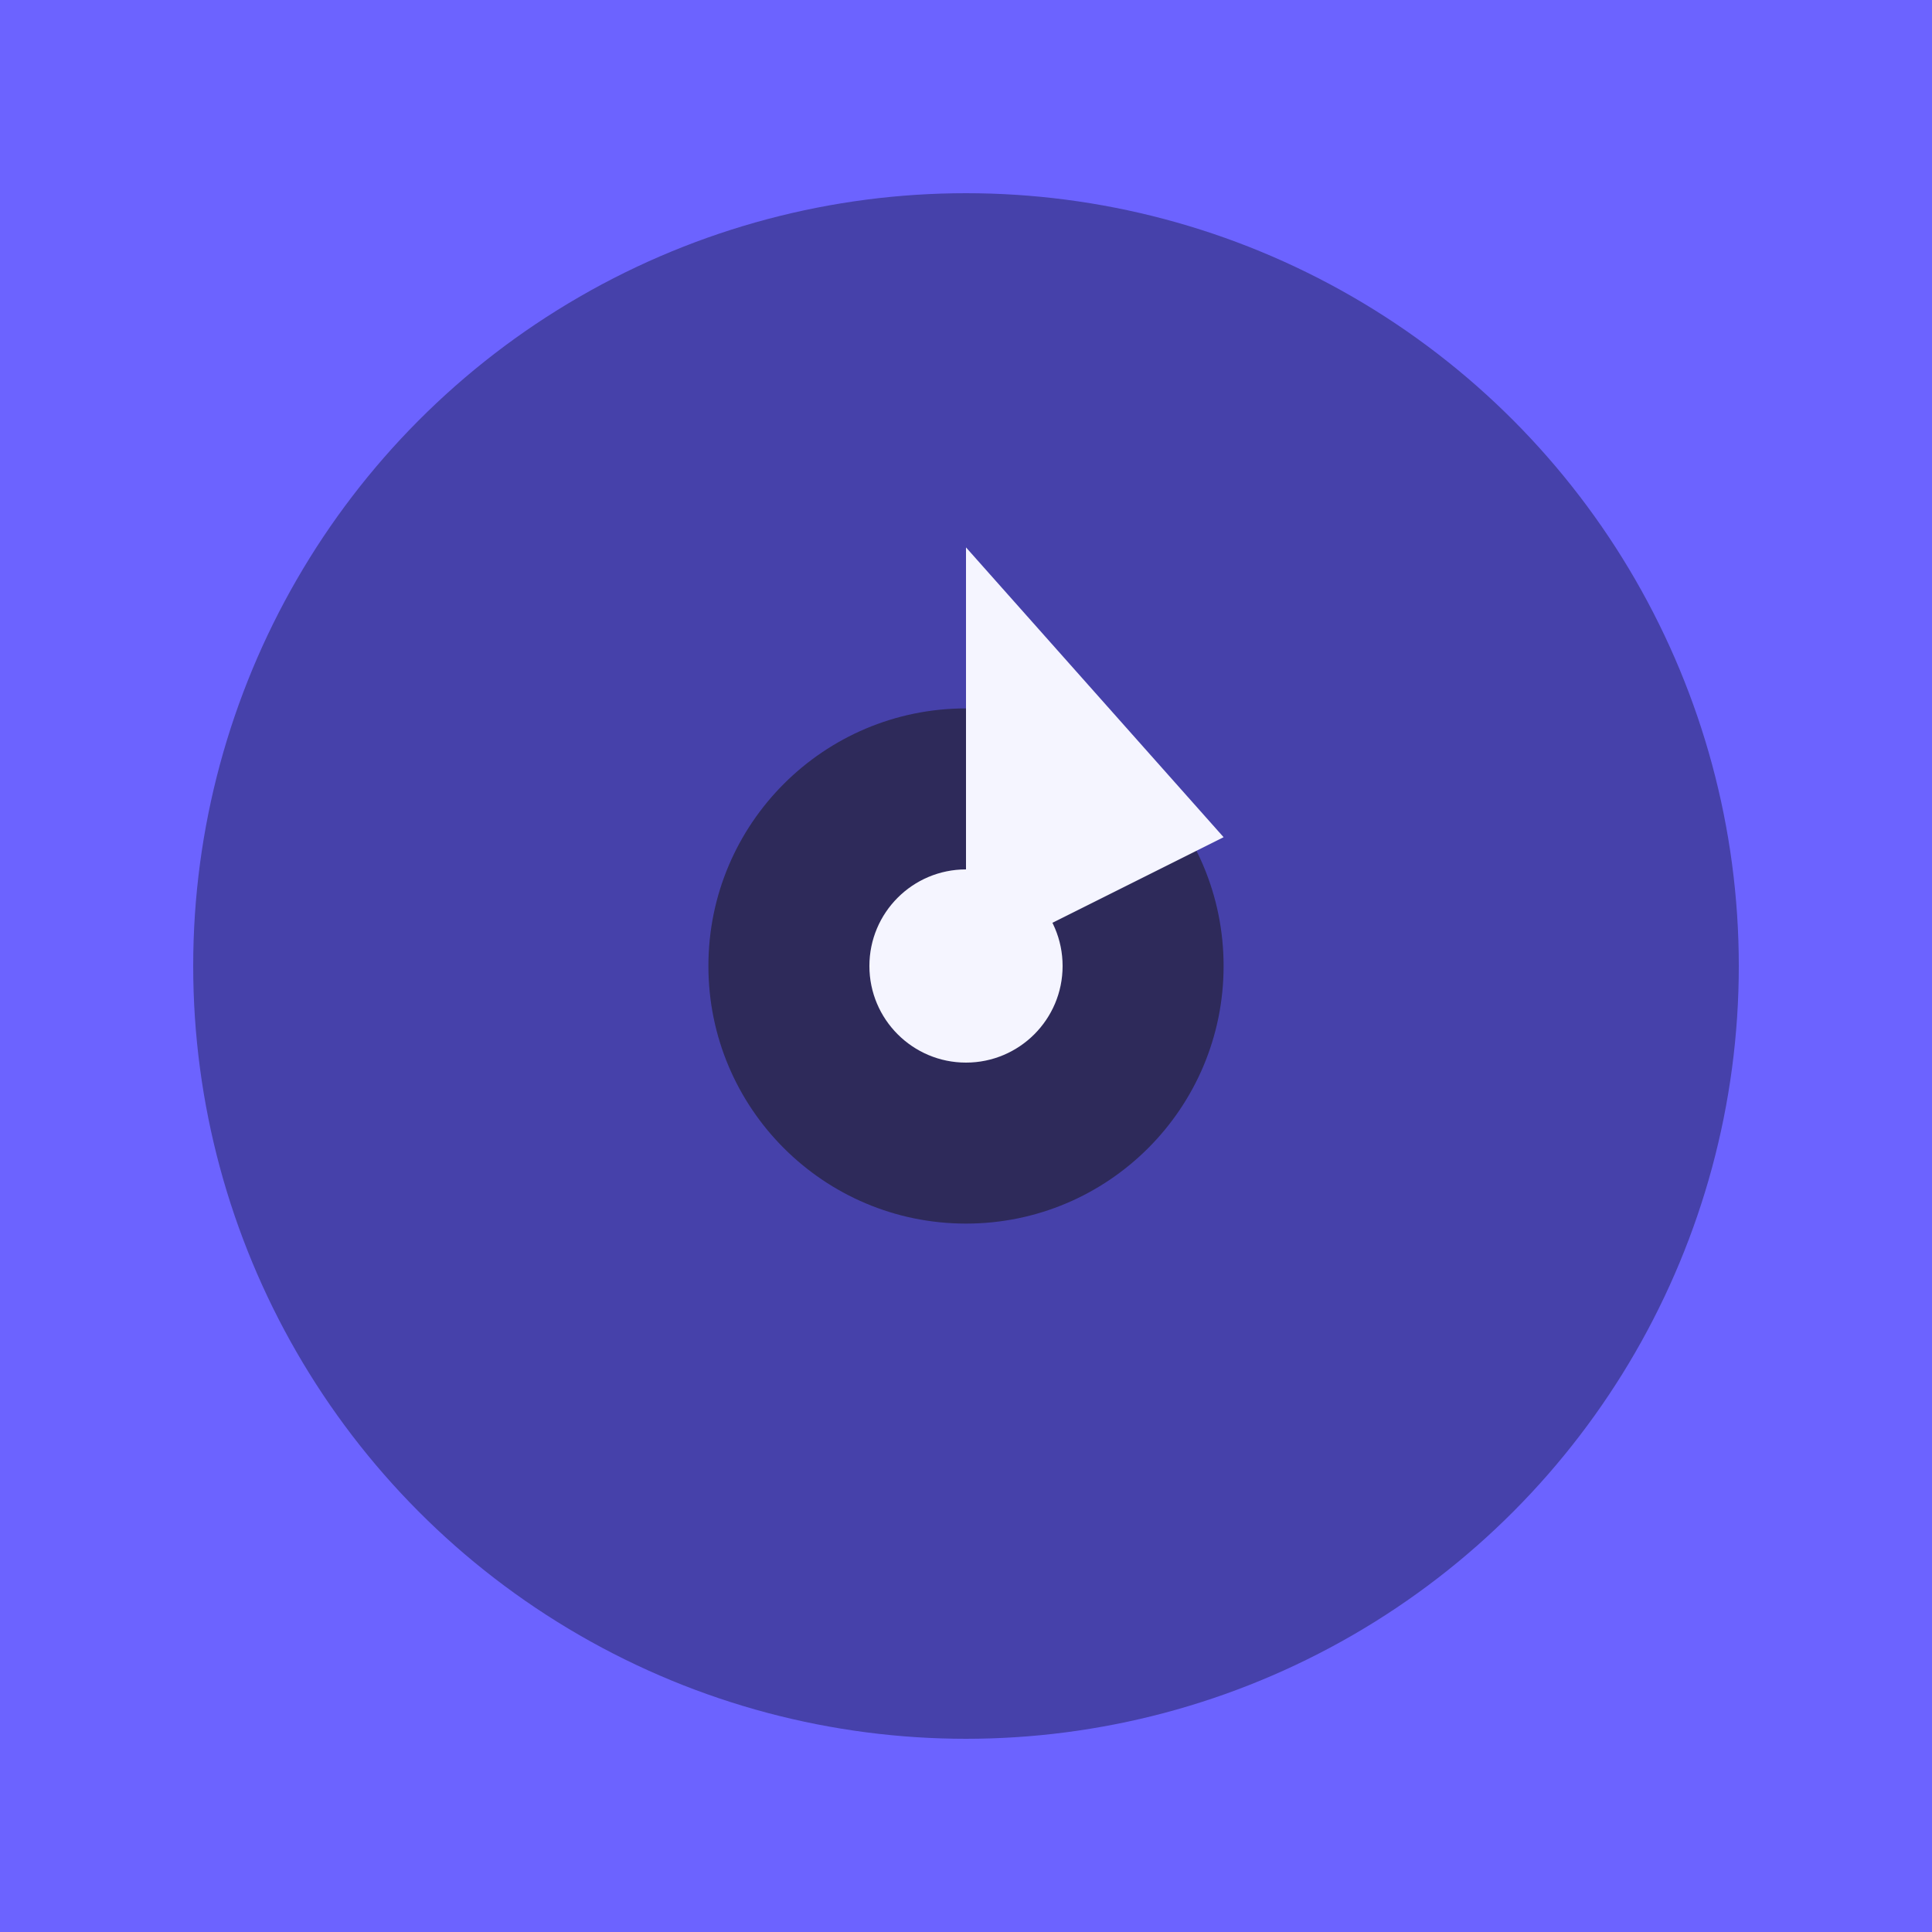 <svg xmlns="http://www.w3.org/2000/svg" width="300" height="300" viewBox="0 0 300 300">
  <rect width="300" height="300" fill="#6c63ff" />
  <circle cx="150" cy="150" r="120" fill="#4641aa" />
  <circle cx="150" cy="150" r="40" fill="#2e2a5a" />
  <circle cx="150" cy="150" r="15" fill="#f5f5ff" />
  <path d="M150 85 L150 150 L190 130 Z" fill="#f5f5ff" />
</svg> 